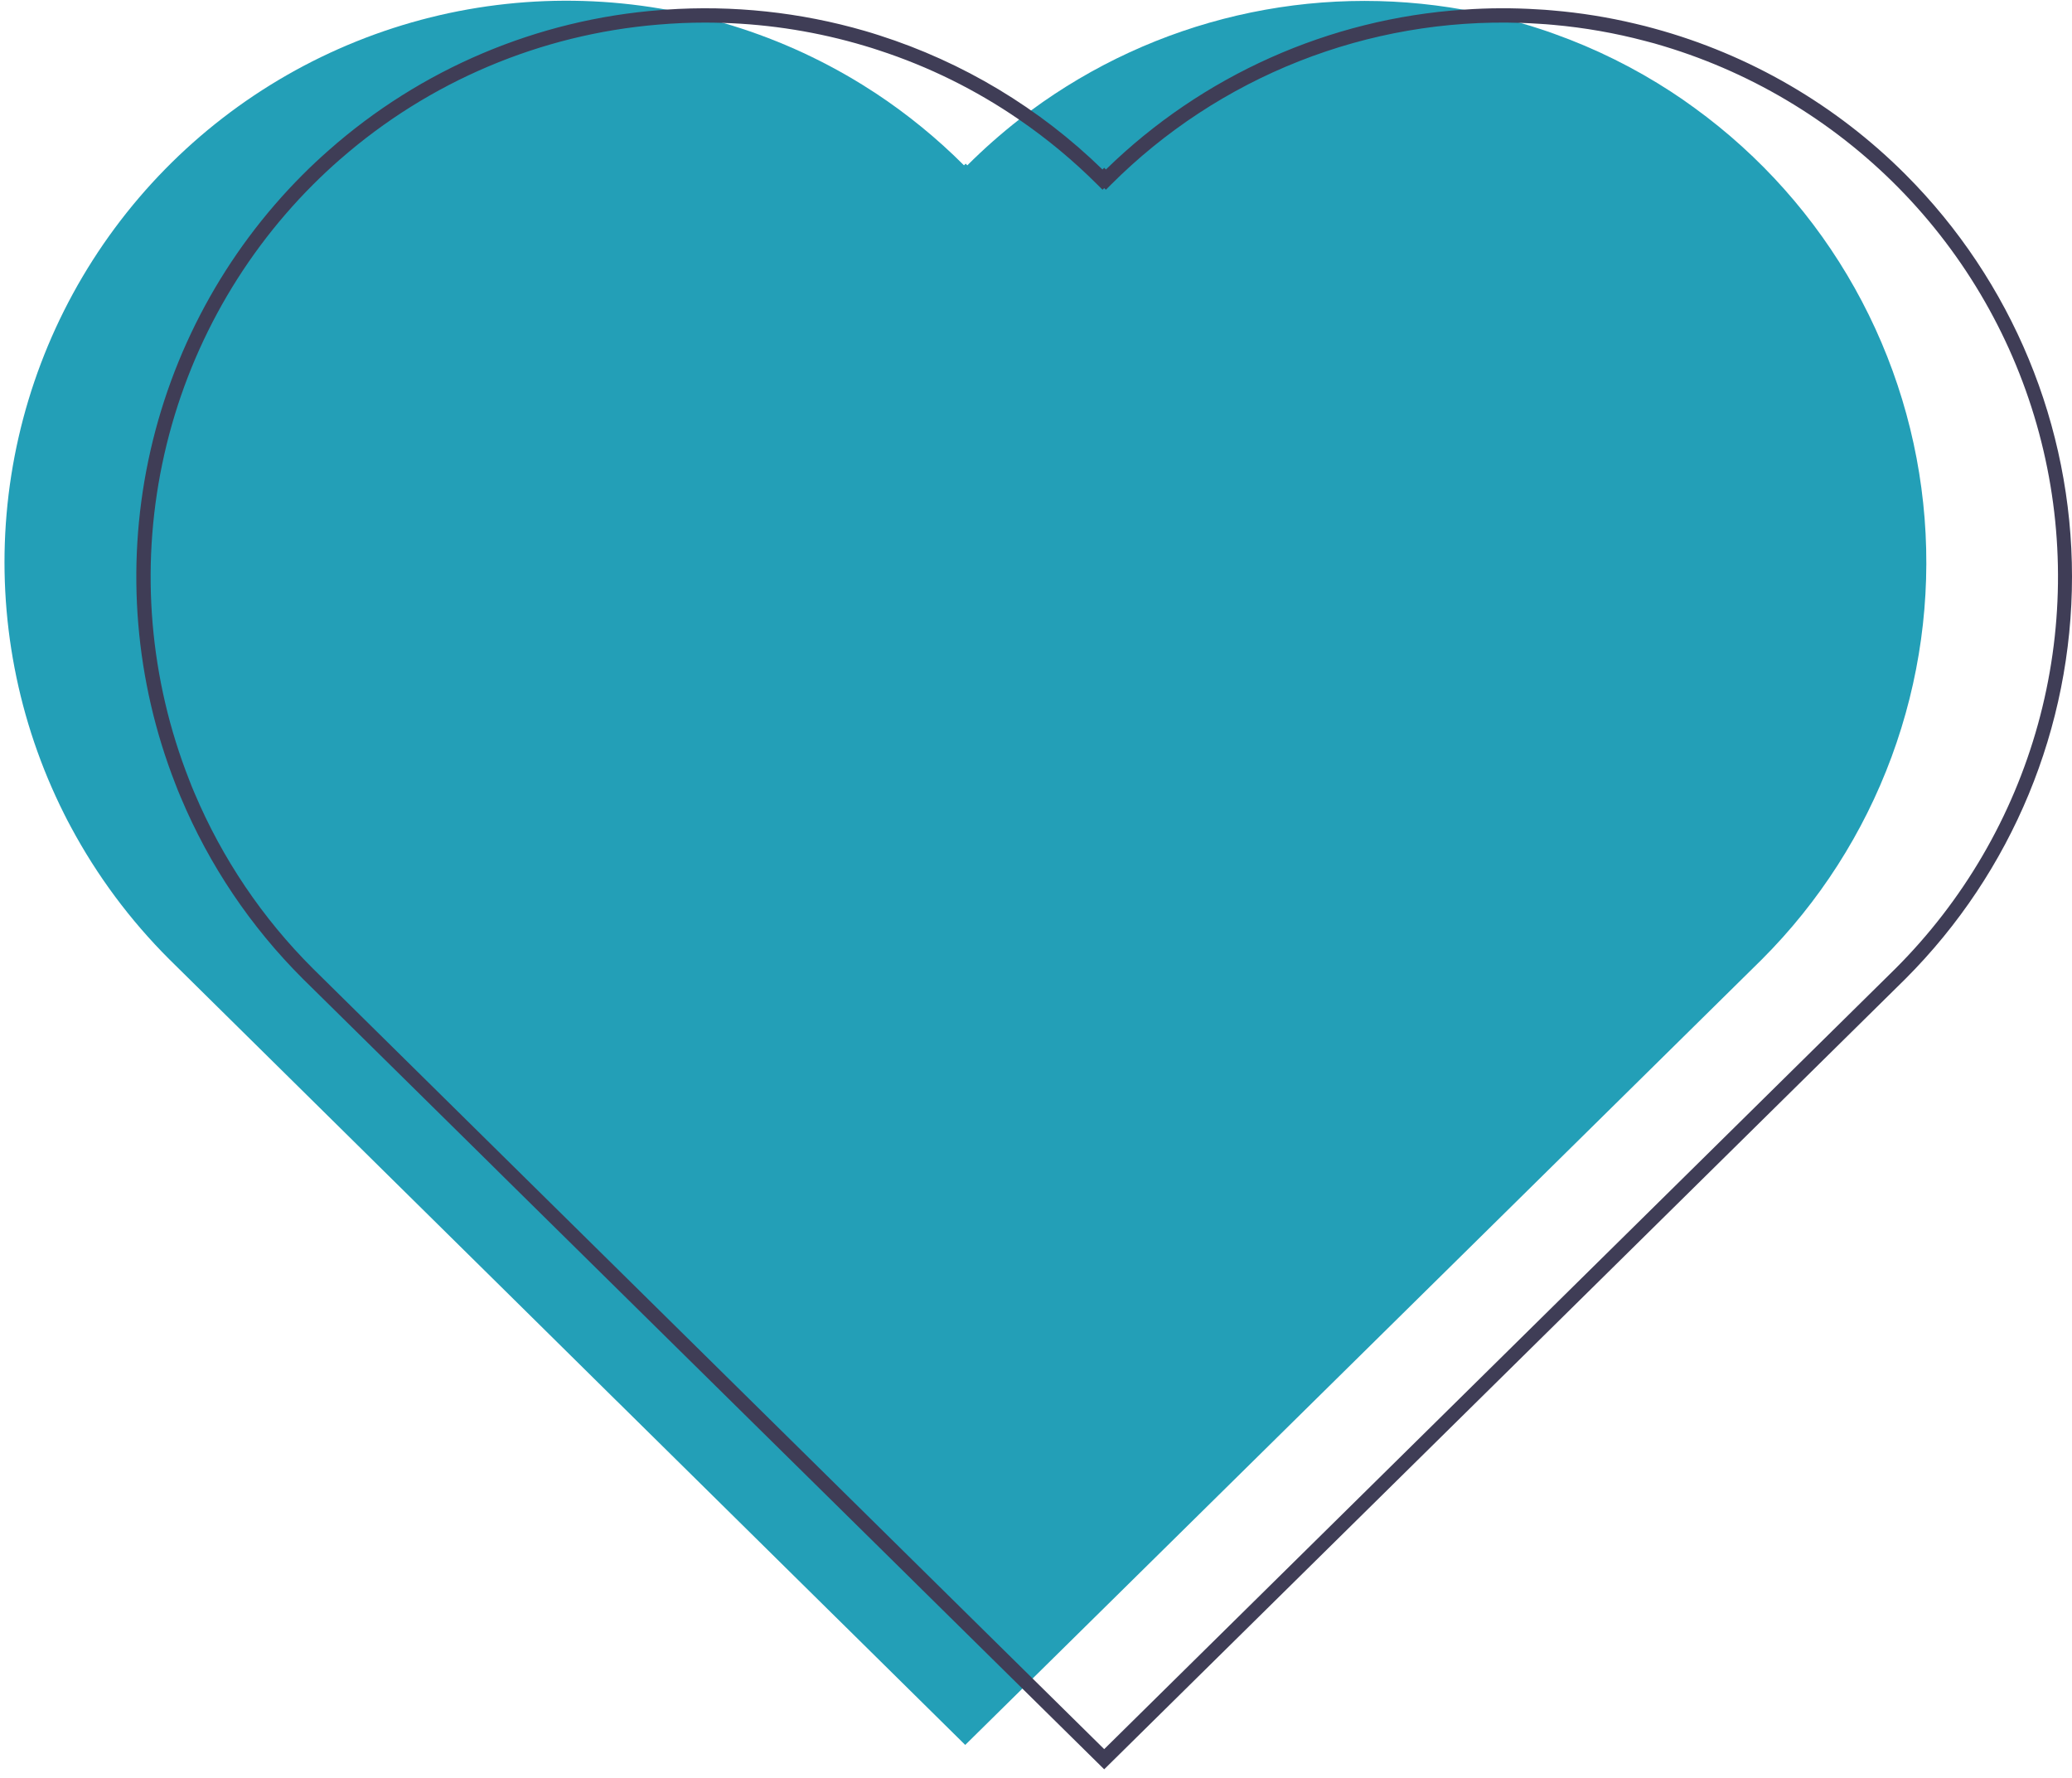 <svg width="183" height="157" viewBox="0 0 183 157" fill="none" xmlns="http://www.w3.org/2000/svg">
<path d="M155.597 84.737L135.839 104.22L91.188 148.241L90.284 149.131L85.249 154.094L74.695 143.675L73.765 142.76L54.468 123.716H54.464L48.281 117.61L44.627 114.002L33.747 103.266L32.278 101.815L14.936 84.699C11.49 81.258 8.57 77.33 6.269 73.04C6.058 72.656 5.859 72.268 5.665 71.879C1.552 63.687 -0.207 54.517 0.581 45.386C1.37 36.255 4.676 27.521 10.133 20.154C15.589 12.786 22.982 7.074 31.492 3.651C40.001 0.228 49.293 -0.771 58.337 0.763H58.341C58.502 0.789 58.658 0.814 58.818 0.848C60.515 1.147 62.194 1.537 63.849 2.016C68.178 3.267 72.316 5.103 76.148 7.473C76.549 7.722 76.946 7.975 77.339 8.232C80.147 10.086 82.761 12.22 85.139 14.6L85.287 14.452L85.435 14.6C86.876 13.161 88.404 11.811 90.009 10.557C90.36 10.283 90.715 10.013 91.069 9.751C96.501 5.75 102.693 2.898 109.266 1.37C115.839 -0.158 122.655 -0.33 129.297 0.864C130.995 1.163 132.676 1.555 134.331 2.038C134.885 2.194 135.434 2.363 135.979 2.544C136.418 2.687 136.857 2.835 137.292 2.995C140.914 4.289 144.371 6.003 147.593 8.101C148.299 8.561 148.994 9.042 149.68 9.545C155.484 13.76 160.304 19.182 163.809 25.437C167.313 31.692 169.42 38.632 169.982 45.779C170.544 52.925 169.55 60.109 167.066 66.834C164.583 73.56 160.67 79.668 155.597 84.737Z" fill="#239FB7"/>
<path d="M168.302 15.414C162.158 9.258 154.509 4.814 146.115 2.523C145.558 2.367 145.005 2.227 144.443 2.097C142.028 1.52 139.573 1.127 137.098 0.919C136.667 0.877 136.237 0.848 135.802 0.827C133.631 0.689 131.454 0.698 129.285 0.852C117.402 1.646 106.193 6.652 97.675 14.967L97.523 14.815L97.371 14.967C91.806 9.542 85.053 5.485 77.647 3.118C77.229 2.983 76.807 2.852 76.384 2.73C70.681 1.077 64.73 0.441 58.806 0.852C58.641 0.86 58.477 0.873 58.316 0.89C47.453 1.722 37.16 6.079 29.005 13.296C28.236 13.971 27.48 14.68 26.745 15.414C19.841 22.325 15.1 31.095 13.102 40.653C11.104 50.211 11.935 60.144 15.493 69.238C15.641 69.635 15.802 70.027 15.97 70.419C18.484 76.408 22.144 81.847 26.745 86.434L43.183 102.646L44.475 103.925L80.046 139.004L80.963 139.911L90.305 149.127L97.523 156.246L168.302 86.429C177.714 77.005 183 64.235 183 50.922C183 37.608 177.714 24.839 168.302 15.414ZM167.411 85.531L97.523 154.465L91.209 148.237L82.065 139.219L81.149 138.316L46.27 103.912L44.999 102.659L27.64 85.535C23.184 81.094 19.633 75.832 17.183 70.04C17.014 69.647 16.853 69.255 16.706 68.862C13.214 59.989 12.389 50.291 14.331 40.957C16.273 31.622 20.898 23.056 27.64 16.309C28.426 15.524 29.23 14.773 30.052 14.056H30.056C37.902 7.196 47.744 3.031 58.134 2.173C59.516 2.054 60.898 1.995 62.282 1.995C62.801 1.995 63.317 2.004 63.836 2.021C68.081 2.151 72.29 2.832 76.359 4.046C76.777 4.169 77.195 4.299 77.609 4.439C82.011 5.872 86.183 7.931 89.997 10.553C92.48 12.254 94.8 14.181 96.928 16.309L97.376 16.756L97.523 16.609L97.671 16.756L98.119 16.309C102.851 11.576 108.506 7.865 114.733 5.408C120.961 2.95 127.627 1.797 134.319 2.021C134.855 2.038 135.392 2.063 135.928 2.101C136.359 2.126 136.79 2.156 137.217 2.198C139.939 2.442 142.636 2.915 145.279 3.612C145.845 3.755 146.407 3.911 146.964 4.084C155.068 6.533 162.398 11.038 168.239 17.16C174.08 23.283 178.233 30.813 180.292 39.017C182.352 47.222 182.248 55.819 179.99 63.971C177.732 72.123 173.398 79.551 167.411 85.531Z" fill="#3F3D56"/>
</svg>
